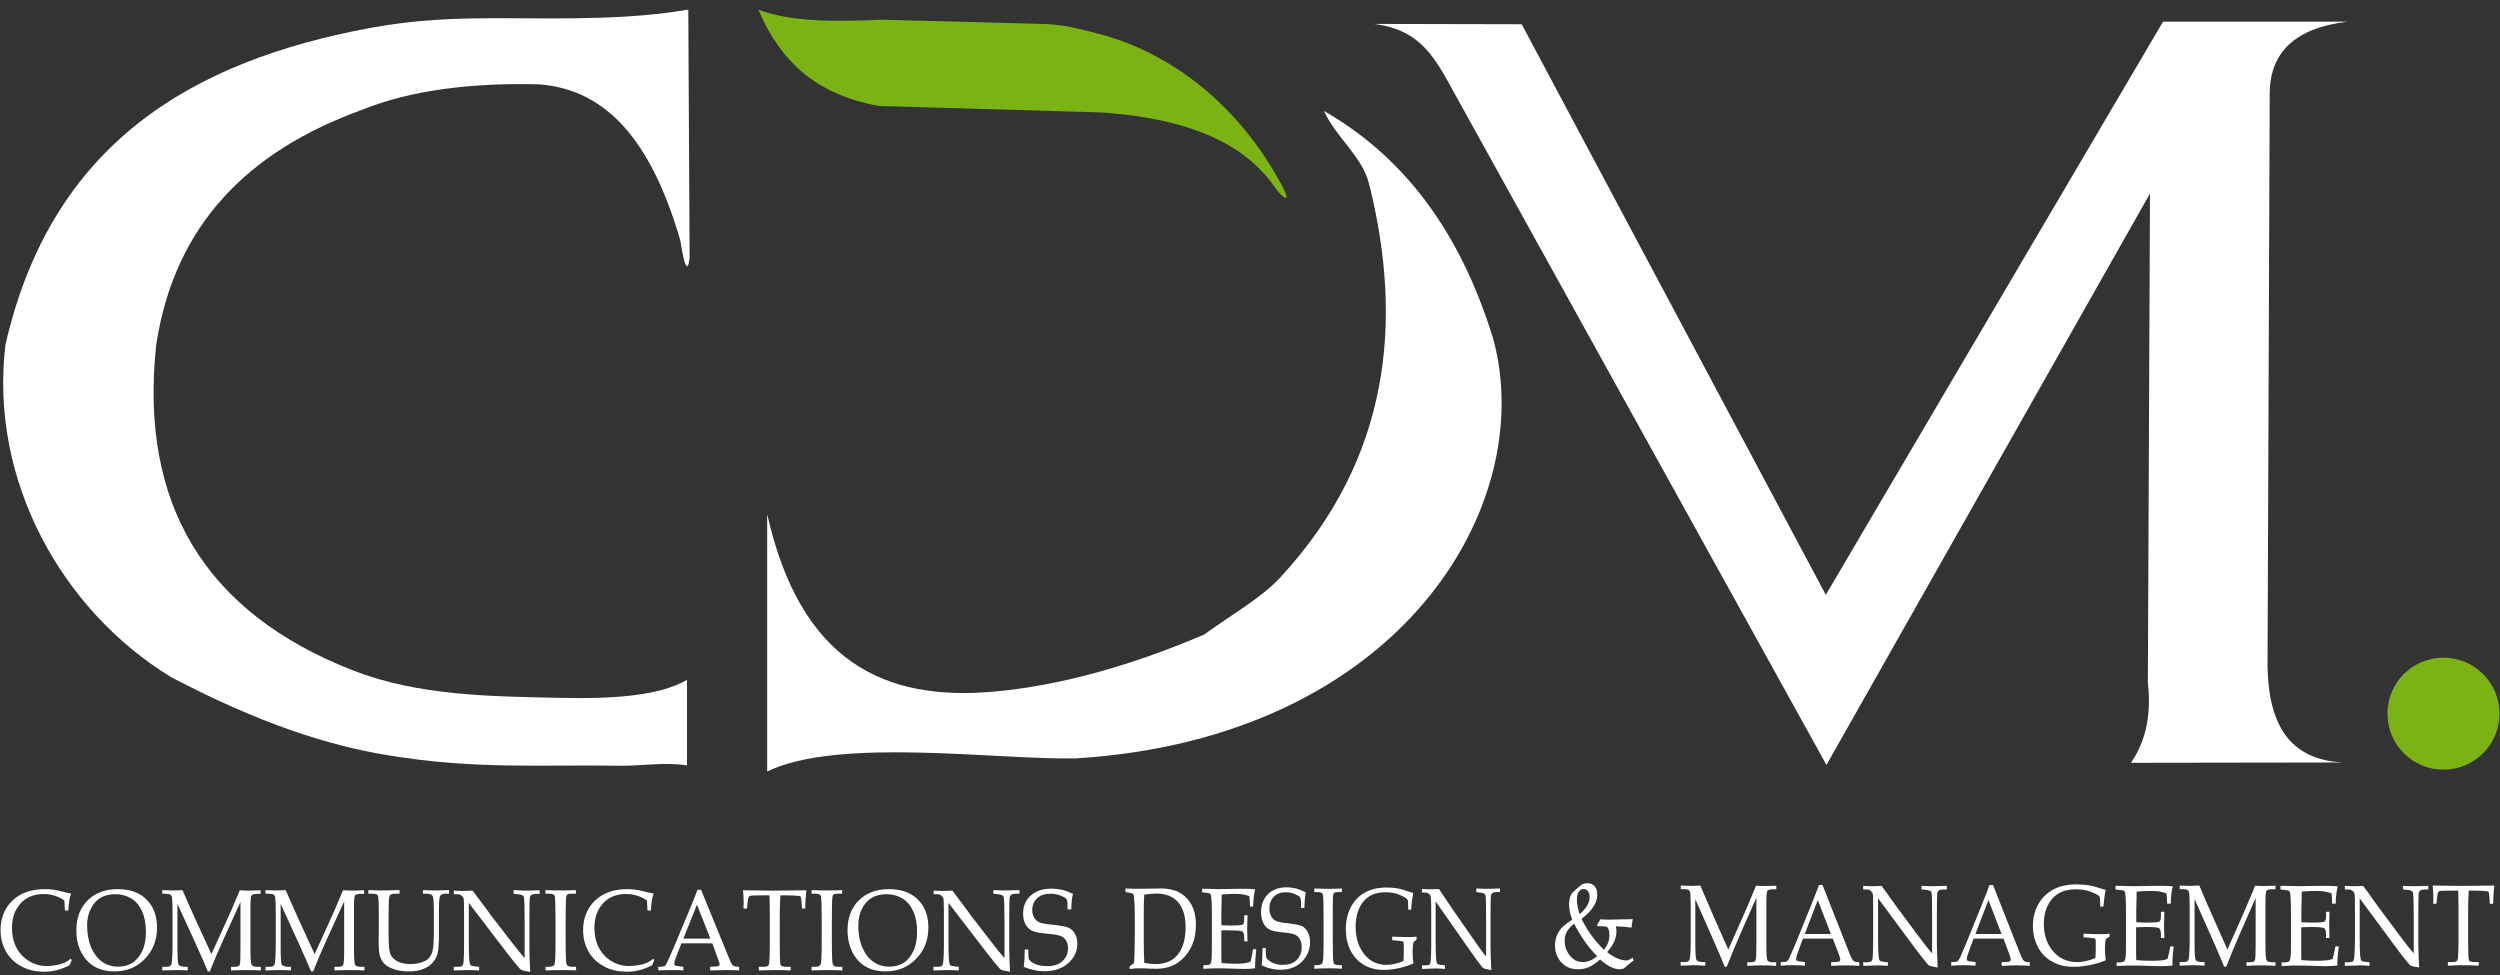 <?xml version="1.0" encoding="UTF-8"?> <svg xmlns="http://www.w3.org/2000/svg" xmlns:xlink="http://www.w3.org/1999/xlink" width="223px" height="87px" viewBox="0 0 223 87" version="1.1"><rect x="0" y="0" width="223" height="87" fill="#333333" stroke="none"/><title>CDM/Logo white green</title><g id="Page-1" stroke="none" stroke-width="1" fill="none" fill-rule="evenodd"><g id="CDM---Homepage-1920px-V4" transform="translate(-58, -56)"><g id="Group" transform="translate(51, 51)"><g id="CDM-rev-logo" transform="translate(5.827, 5.824)"><path d="M61.855,20.615 C58.927,10.526 54.44,7.105 49.254,6.697 C43.208,6.551 37.818,7.207 33.39,8.997 C23.352,12.652 16.739,19.189 15.107,29.933 C13.577,44.157 19.492,53.839 32.661,58.978 C38.488,61.249 44.942,61.293 51.09,61.424 C55.562,61.526 59.889,61.307 62.453,59.822 L62.453,67.451 C60.544,67.131 58.242,67.509 56.509,67.48 C49.575,67.364 43.573,67.844 35.706,66.534 C30.491,65.675 24.387,63.753 16.433,59.575 C6.658,53.606 0.204,41.988 1.661,29.918 C5.754,12.011 18.239,4.615 34.249,1.66 C38.226,0.917 41.926,0.786 45.962,0.801 C51.672,0.83 57.441,0.932 62.569,0.029 L62.686,22.173 C62.525,23.556 62.234,23.032 61.855,20.615" id="Path" fill="#FFFFFF"></path><path d="M68.819,0.044 C71.834,1.15 75.768,1.121 79.832,0.932 L94.487,1.325 C96.032,1.369 97.576,1.776 99.076,2.169 C105.603,3.844 111.561,8.473 115.378,15.461 C116.587,17.602 115.523,16.801 114.955,15.956 C112.479,12.39 108.021,9.784 99.309,9.201 L79.628,8.633 C74.034,7.658 70.785,4.673 68.819,0.044" id="Path" fill="#7BB315"></path><path d="M119.267,9.07 C120.404,11.516 122.691,13.117 123.303,15.607 C126.333,27.764 125.226,40.037 115.378,50.679 C113.673,52.528 110.964,54.042 108.589,55.775 C101.859,58.657 95.522,60.346 89.957,60.856 C80.036,61.788 72.563,58.192 69.605,45.03 L69.605,67.99 C75.972,64.903 90.073,66.971 97.139,66.825 C126.1,65.02 138.395,44.273 134.374,29.423 C131.286,19.334 126.012,12.943 119.267,9.07" id="Path" fill="#FFFFFF"></path><path d="M123.725,1.31 L136.909,1.339 L164.035,52.237 L194.117,1.106 L210.608,1.106 C205.888,1.66 203.572,3.858 203.63,7.702 L203.441,57.522 C203.295,63.171 204.927,66.912 210.142,67.189 L191.262,67.218 C192.762,64.991 193.039,62.574 192.762,60.041 L192.952,16.437 L164.093,67.407 L131.024,7.702 C129.203,4.397 127.979,1.834 123.725,1.31" id="Path" fill="#FFFFFF"></path><path d="M219.13,57.842 C221.898,57.842 224.127,60.084 224.127,62.836 C224.127,65.602 221.884,67.83 219.13,67.83 C216.362,67.83 214.134,65.588 214.134,62.836 C214.134,60.07 216.362,57.842 219.13,57.842" id="Path" fill="#7BB315"></path><path d="M157.843,79.244 L156.474,82.345 C155.964,83.509 155.541,84.529 155.206,85.402 L155.017,85.402 C154.9,85.096 154.58,84.339 154.041,83.102 L152.395,79.375 L152.395,83.262 C152.395,84.165 152.424,84.674 152.497,84.805 C152.57,84.922 152.774,84.994 153.109,84.994 L153.283,84.994 L153.283,85.315 C152.861,85.286 152.511,85.271 152.235,85.271 C152.045,85.271 151.652,85.286 151.084,85.315 L151.084,84.994 L151.39,84.994 C151.594,84.994 151.725,84.965 151.798,84.892 C151.87,84.834 151.9,84.718 151.929,84.543 C151.972,84.077 151.987,83.568 151.987,83.029 L151.987,80.19 C151.987,79.506 151.972,79.054 151.943,78.836 C151.929,78.72 151.885,78.632 151.812,78.574 C151.739,78.516 151.579,78.487 151.346,78.487 L151.098,78.487 L151.098,78.166 C151.637,78.195 151.972,78.195 152.103,78.195 C152.278,78.195 152.526,78.181 152.846,78.166 C153.225,79.069 153.648,80.059 154.128,81.151 L155.338,83.873 L156.459,81.355 C156.853,80.467 157.304,79.418 157.814,78.181 C158.193,78.21 158.47,78.21 158.63,78.21 C158.805,78.21 159.14,78.195 159.62,78.181 L159.62,78.501 L159.315,78.501 C159.038,78.501 158.878,78.545 158.819,78.647 C158.761,78.749 158.732,79.113 158.732,79.753 L158.732,83.422 C158.732,84.237 158.761,84.703 158.819,84.834 C158.878,84.951 159.052,85.009 159.344,85.009 L159.606,85.009 L159.606,85.329 C159.183,85.3 158.776,85.286 158.382,85.286 C157.945,85.286 157.494,85.3 157.027,85.329 L157.027,85.009 L157.333,85.009 C157.581,85.009 157.727,84.951 157.77,84.834 C157.829,84.718 157.843,84.223 157.843,83.349 L157.843,79.244 Z M164.661,82.898 L161.995,82.898 L161.689,83.713 C161.485,84.252 161.383,84.572 161.383,84.703 C161.383,84.776 161.398,84.834 161.441,84.863 C161.485,84.892 161.573,84.922 161.733,84.936 L162.17,84.994 L162.17,85.315 C161.879,85.286 161.543,85.271 161.179,85.271 C160.728,85.271 160.349,85.286 160.014,85.315 L160.014,84.994 L160.16,84.994 C160.378,84.994 160.509,84.965 160.582,84.922 C160.64,84.878 160.713,84.776 160.786,84.616 C161.004,84.135 161.223,83.611 161.456,83.058 L162.723,79.928 C163.059,79.098 163.292,78.501 163.423,78.123 L163.743,78.123 L166.074,84.034 C166.234,84.441 166.336,84.674 166.395,84.761 C166.453,84.849 166.511,84.907 166.569,84.936 C166.642,84.98 166.788,84.994 167.021,85.009 L167.021,85.329 C166.613,85.3 166.234,85.286 165.87,85.286 C165.535,85.286 165.083,85.3 164.515,85.329 L164.515,85.009 L164.967,84.98 C165.127,84.965 165.229,84.951 165.258,84.922 C165.302,84.892 165.331,84.834 165.331,84.776 C165.331,84.718 165.287,84.558 165.2,84.31 L164.661,82.898 Z M162.155,82.49 L164.486,82.49 L163.321,79.462 L162.155,82.49 Z M168.696,79.302 L168.696,82.767 C168.696,83.553 168.711,84.106 168.74,84.427 C168.755,84.66 168.798,84.805 168.842,84.863 C168.9,84.922 169.046,84.951 169.279,84.98 L169.57,85.009 L169.57,85.329 C169.235,85.3 168.929,85.286 168.667,85.286 C168.478,85.286 168.055,85.3 167.371,85.329 L167.371,85.009 L167.706,85.009 C167.91,85.009 168.041,84.98 168.099,84.922 C168.157,84.863 168.201,84.747 168.216,84.572 C168.245,84.208 168.259,83.699 168.259,83.073 L168.259,80.569 C168.259,80.103 168.259,79.637 168.245,79.185 C168.245,78.996 168.216,78.851 168.172,78.792 C168.128,78.72 168.07,78.661 167.997,78.603 C167.924,78.545 167.808,78.516 167.662,78.516 L167.371,78.516 L167.371,78.195 C167.764,78.225 168.055,78.225 168.274,78.225 C168.492,78.225 168.74,78.21 169.002,78.195 C169.308,78.603 169.6,78.996 169.862,79.375 C170.124,79.753 170.415,80.146 170.707,80.539 L172.28,82.65 C172.848,83.407 173.256,83.932 173.518,84.223 L173.518,80.991 C173.518,79.637 173.504,78.909 173.46,78.778 C173.416,78.647 173.241,78.574 172.921,78.545 L172.571,78.516 L172.571,78.195 C173.067,78.225 173.445,78.225 173.722,78.225 C174.014,78.225 174.378,78.21 174.829,78.195 L174.829,78.516 L174.48,78.516 C174.188,78.516 174.028,78.618 173.984,78.821 C173.955,78.953 173.941,79.695 173.941,81.02 L173.941,83.291 C173.941,83.903 173.97,84.63 174.014,85.475 C173.591,85.402 173.358,85.358 173.285,85.315 C173.212,85.286 173.154,85.227 173.096,85.155 C172.746,84.747 172.397,84.281 172.018,83.786 L168.696,79.302 Z M179.884,82.898 L177.219,82.898 L176.913,83.713 C176.709,84.252 176.607,84.572 176.607,84.703 C176.607,84.776 176.621,84.834 176.665,84.863 C176.709,84.892 176.796,84.922 176.956,84.936 L177.393,84.994 L177.393,85.315 C177.102,85.286 176.767,85.271 176.388,85.271 C175.951,85.271 175.558,85.286 175.223,85.315 L175.223,84.994 L175.368,84.994 C175.587,84.994 175.718,84.965 175.791,84.922 C175.849,84.878 175.922,84.776 175.995,84.616 C176.213,84.135 176.432,83.611 176.665,83.058 L177.932,79.928 C178.267,79.098 178.5,78.501 178.632,78.123 L178.952,78.123 L181.283,84.034 C181.443,84.441 181.545,84.674 181.603,84.761 C181.662,84.849 181.72,84.907 181.778,84.936 C181.851,84.98 181.997,84.994 182.23,85.009 L182.23,85.329 C181.837,85.3 181.443,85.286 181.079,85.286 C180.744,85.286 180.292,85.3 179.724,85.329 L179.724,85.009 L180.176,84.98 C180.336,84.965 180.438,84.951 180.467,84.922 C180.511,84.892 180.54,84.834 180.54,84.776 C180.54,84.718 180.496,84.558 180.409,84.31 L179.884,82.898 Z M177.379,82.49 L179.71,82.49 L178.544,79.462 L177.379,82.49 Z M189.004,82.942 C188.96,83.218 188.931,83.509 188.931,83.801 C188.931,84.106 188.96,84.456 189.004,84.834 C188.596,85.009 188.13,85.155 187.62,85.256 C187.11,85.358 186.615,85.417 186.134,85.417 C185.406,85.417 184.765,85.256 184.226,84.951 C183.672,84.645 183.25,84.208 182.958,83.655 C182.667,83.102 182.507,82.476 182.507,81.777 C182.507,81.049 182.667,80.408 182.987,79.841 C183.308,79.273 183.745,78.836 184.313,78.53 C184.881,78.21 185.595,78.064 186.469,78.064 C186.819,78.064 187.154,78.094 187.445,78.137 C187.751,78.181 188.13,78.283 188.611,78.443 L189.004,78.559 C188.917,78.909 188.858,79.404 188.8,80.044 L188.509,80.044 L188.509,79.71 C188.509,79.375 188.48,79.185 188.436,79.127 C188.348,79.025 188.101,78.88 187.707,78.734 C187.314,78.574 186.862,78.501 186.353,78.501 C185.449,78.501 184.75,78.763 184.269,79.302 C183.745,79.884 183.483,80.641 183.483,81.588 C183.483,82.505 183.716,83.262 184.197,83.888 C184.75,84.63 185.508,84.994 186.469,84.994 C186.964,84.994 187.503,84.878 188.086,84.63 C188.101,84.354 188.115,84.048 188.115,83.728 C188.115,83.32 188.115,83.073 188.101,83.014 C188.086,82.956 188.072,82.912 188.042,82.898 C188.013,82.883 187.853,82.854 187.562,82.825 L187.023,82.781 L187.023,82.461 C187.722,82.49 188.246,82.505 188.596,82.505 C188.887,82.505 189.15,82.49 189.354,82.461 L189.354,82.709 L189.004,82.942 Z M191.714,81.893 L191.714,83.131 L191.714,83.844 C191.714,84.281 191.714,84.616 191.728,84.82 C192.18,84.863 192.66,84.878 193.17,84.878 C193.52,84.878 193.797,84.863 194.044,84.834 C194.19,84.82 194.35,84.776 194.525,84.703 C194.598,84.412 194.685,84.034 194.758,83.597 L195.064,83.597 C194.977,84.325 194.948,84.82 194.948,85.067 L194.962,85.3 C194.613,85.344 194.263,85.358 193.913,85.358 L193.185,85.344 C192.384,85.315 191.801,85.3 191.422,85.3 C191.058,85.3 190.577,85.315 189.98,85.344 L189.98,85.024 L190.126,85.024 C190.388,85.024 190.563,84.994 190.636,84.936 C190.708,84.878 190.752,84.747 190.781,84.529 C190.81,84.325 190.81,83.859 190.81,83.131 L190.81,80.379 C190.81,79.928 190.796,79.549 190.781,79.273 C190.767,78.982 190.738,78.807 190.723,78.763 C190.694,78.705 190.665,78.661 190.621,78.632 C190.577,78.603 190.446,78.574 190.228,78.559 L189.878,78.516 L189.878,78.195 L190.373,78.195 L190.869,78.21 C191.145,78.225 191.349,78.225 191.495,78.225 L193.272,78.195 L194.117,78.195 C194.409,78.195 194.685,78.21 194.991,78.239 C194.875,78.632 194.817,79.142 194.802,79.782 L194.481,79.782 C194.481,79.418 194.467,79.113 194.423,78.865 C194.059,78.72 193.622,78.647 193.083,78.647 C192.66,78.647 192.223,78.661 191.757,78.705 C191.757,79.025 191.757,79.331 191.743,79.651 L191.728,80.423 L191.728,81.442 C192.034,81.457 192.296,81.471 192.544,81.471 C193.272,81.471 193.695,81.442 193.782,81.384 C193.884,81.326 193.928,81.151 193.928,80.874 L193.928,80.51 L194.234,80.51 C194.219,81.02 194.205,81.413 194.205,81.719 C194.205,82.039 194.219,82.418 194.234,82.84 L193.928,82.84 L193.928,82.549 C193.928,82.228 193.87,82.039 193.753,81.966 C193.637,81.893 193.229,81.864 192.529,81.864 C192.267,81.864 191.99,81.879 191.714,81.893 M202.392,79.244 L201.022,82.345 C200.513,83.509 200.09,84.529 199.755,85.402 L199.566,85.402 C199.449,85.096 199.129,84.339 198.59,83.102 L196.929,79.375 L196.929,83.262 C196.929,84.165 196.958,84.674 197.031,84.805 C197.089,84.922 197.308,84.994 197.643,84.994 L197.818,84.994 L197.818,85.315 C197.395,85.286 197.045,85.271 196.769,85.271 C196.579,85.271 196.186,85.286 195.603,85.315 L195.603,84.994 L195.909,84.994 C196.113,84.994 196.244,84.965 196.317,84.892 C196.39,84.834 196.419,84.718 196.434,84.543 C196.477,84.077 196.492,83.568 196.492,83.029 L196.492,80.19 C196.492,79.506 196.477,79.054 196.448,78.836 C196.434,78.72 196.39,78.632 196.317,78.574 C196.244,78.516 196.084,78.487 195.851,78.487 L195.603,78.487 L195.603,78.166 C196.142,78.195 196.477,78.195 196.608,78.195 C196.783,78.195 197.031,78.181 197.351,78.166 C197.73,79.069 198.153,80.059 198.648,81.151 L199.857,83.873 L200.979,81.355 C201.372,80.467 201.824,79.418 202.334,78.181 C202.712,78.21 202.989,78.21 203.149,78.21 C203.324,78.21 203.659,78.195 204.14,78.181 L204.14,78.501 L203.834,78.501 C203.572,78.501 203.397,78.545 203.339,78.647 C203.28,78.749 203.251,79.113 203.251,79.753 L203.251,83.422 C203.251,84.237 203.28,84.703 203.353,84.834 C203.412,84.951 203.586,85.009 203.878,85.009 L204.14,85.009 L204.14,85.329 C203.718,85.3 203.31,85.286 202.916,85.286 C202.479,85.286 202.028,85.3 201.561,85.329 L201.561,85.009 L201.867,85.009 C202.115,85.009 202.261,84.951 202.304,84.834 C202.363,84.718 202.377,84.223 202.377,83.349 L202.377,79.244 L202.392,79.244 Z M206.442,81.893 L206.442,83.131 L206.442,83.844 C206.442,84.281 206.442,84.616 206.456,84.82 C206.908,84.863 207.389,84.878 207.899,84.878 C208.248,84.878 208.525,84.863 208.773,84.834 C208.918,84.82 209.079,84.776 209.253,84.703 C209.326,84.412 209.414,84.034 209.486,83.597 L209.792,83.597 C209.705,84.325 209.661,84.82 209.661,85.067 L209.676,85.3 C209.326,85.344 208.977,85.358 208.627,85.358 L207.899,85.344 C207.097,85.315 206.515,85.3 206.136,85.3 C205.772,85.3 205.291,85.315 204.694,85.344 L204.694,85.024 L204.839,85.024 C205.101,85.024 205.276,84.994 205.349,84.936 C205.422,84.878 205.466,84.747 205.495,84.529 C205.524,84.325 205.524,83.859 205.524,83.131 L205.524,80.379 C205.524,79.928 205.509,79.549 205.495,79.273 C205.48,78.982 205.451,78.807 205.437,78.763 C205.407,78.705 205.378,78.661 205.335,78.632 C205.291,78.603 205.16,78.574 204.941,78.559 L204.592,78.516 L204.592,78.195 L205.087,78.195 L205.582,78.21 C205.859,78.225 206.063,78.225 206.209,78.225 L207.986,78.195 L208.831,78.195 C209.122,78.195 209.414,78.21 209.705,78.239 C209.588,78.632 209.53,79.142 209.516,79.782 L209.195,79.782 C209.195,79.418 209.18,79.113 209.151,78.865 C208.787,78.72 208.336,78.647 207.811,78.647 C207.389,78.647 206.952,78.661 206.485,78.705 C206.485,79.025 206.485,79.331 206.471,79.651 L206.456,80.423 L206.456,81.442 C206.762,81.457 207.024,81.471 207.272,81.471 C208,81.471 208.423,81.442 208.51,81.384 C208.612,81.326 208.656,81.151 208.656,80.874 L208.656,80.51 L208.962,80.51 C208.947,81.02 208.933,81.413 208.933,81.719 C208.933,82.039 208.947,82.418 208.962,82.84 L208.656,82.84 L208.656,82.549 C208.656,82.228 208.598,82.039 208.481,81.966 C208.365,81.893 207.957,81.864 207.258,81.864 C206.995,81.864 206.733,81.879 206.442,81.893 M211.657,79.302 L211.657,82.767 C211.657,83.553 211.672,84.106 211.701,84.427 C211.73,84.66 211.759,84.805 211.803,84.863 C211.861,84.922 212.007,84.951 212.24,84.98 L212.531,85.009 L212.531,85.329 C212.196,85.3 211.89,85.286 211.628,85.286 C211.439,85.286 211.016,85.3 210.331,85.329 L210.331,85.009 L210.666,85.009 C210.87,85.009 211.001,84.98 211.06,84.922 C211.118,84.863 211.162,84.747 211.176,84.572 C211.205,84.208 211.235,83.699 211.235,83.073 L211.235,80.569 C211.235,80.103 211.235,79.637 211.22,79.185 C211.22,78.996 211.191,78.851 211.147,78.792 C211.103,78.72 211.045,78.661 210.958,78.603 C210.885,78.545 210.768,78.516 210.623,78.516 L210.331,78.516 L210.331,78.195 C210.725,78.225 211.016,78.225 211.235,78.225 C211.453,78.225 211.701,78.21 211.963,78.195 C212.269,78.603 212.56,78.996 212.822,79.375 C213.085,79.753 213.376,80.146 213.667,80.539 L215.241,82.65 C215.809,83.407 216.217,83.932 216.479,84.223 L216.479,80.991 C216.479,79.637 216.45,78.909 216.406,78.778 C216.362,78.647 216.188,78.574 215.867,78.545 L215.518,78.516 L215.518,78.195 C216.013,78.225 216.392,78.225 216.668,78.225 C216.96,78.225 217.324,78.21 217.776,78.195 L217.776,78.516 L217.426,78.516 C217.135,78.516 216.974,78.618 216.931,78.821 C216.901,78.953 216.887,79.695 216.887,81.02 L216.887,83.291 C216.887,83.903 216.916,84.63 216.96,85.475 C216.537,85.402 216.29,85.358 216.231,85.315 C216.159,85.286 216.1,85.227 216.042,85.155 C215.692,84.747 215.343,84.281 214.964,83.786 L211.657,79.302 Z M221.388,78.618 C221.359,79.127 221.33,79.651 221.33,80.205 L221.33,83.073 C221.33,84.135 221.359,84.732 221.403,84.834 C221.447,84.936 221.621,84.994 221.927,84.994 L222.277,84.994 L222.277,85.315 C221.723,85.286 221.272,85.271 220.893,85.271 C220.514,85.271 220.048,85.286 219.524,85.315 L219.524,84.994 L219.917,84.994 C220.121,84.994 220.252,84.965 220.31,84.907 C220.369,84.849 220.412,84.732 220.427,84.558 C220.456,84.165 220.471,83.655 220.471,83.044 L220.471,80.175 C220.471,79.608 220.456,79.098 220.441,78.618 L219.975,78.618 C219.218,78.618 218.795,78.632 218.722,78.676 C218.65,78.72 218.591,78.865 218.577,79.127 L218.504,79.797 L218.213,79.797 L218.227,79.2 C218.227,78.953 218.213,78.618 218.169,78.166 C219.83,78.195 220.806,78.195 221.097,78.195 L223.661,78.166 C223.603,78.734 223.574,79.273 223.559,79.797 L223.268,79.797 L223.224,79.142 C223.209,78.909 223.18,78.778 223.151,78.734 C223.122,78.69 223.049,78.661 222.918,78.661 C222.583,78.632 222.19,78.618 221.767,78.618 L221.388,78.618 L221.388,78.618 Z" id="Shape" fill="#FFFFFF" fill-rule="nonzero"></path><path d="M102.325,85.082 C102.369,84.558 102.398,83.655 102.398,82.359 L102.398,80.903 C102.398,80.306 102.383,79.797 102.34,79.36 C102.325,79.113 102.296,78.967 102.267,78.923 C102.238,78.88 102.121,78.851 101.917,78.807 L101.567,78.749 L101.567,78.428 C102.034,78.443 102.354,78.457 102.514,78.457 L103.665,78.443 L104.612,78.428 C104.991,78.414 105.37,78.457 105.778,78.559 C106.171,78.647 106.535,78.836 106.856,79.127 C107.176,79.404 107.424,79.768 107.599,80.19 C107.773,80.612 107.846,81.107 107.846,81.675 C107.846,82.811 107.526,83.742 106.87,84.485 C106.215,85.227 105.37,85.591 104.321,85.591 L103.796,85.577 C103.286,85.548 102.951,85.548 102.82,85.548 C102.587,85.548 102.296,85.562 101.932,85.606 L101.932,85.373 L102.325,85.082 Z M103.243,85.067 C103.636,85.14 103.971,85.169 104.262,85.169 C105.064,85.169 105.69,84.922 106.127,84.441 C106.666,83.859 106.928,83 106.928,81.879 C106.928,80.903 106.71,80.161 106.258,79.651 C105.807,79.142 105.166,78.88 104.306,78.88 C104,78.88 103.651,78.909 103.243,78.982 C103.214,79.302 103.199,79.666 103.199,80.074 L103.199,83.364 C103.199,83.961 103.214,84.529 103.243,85.067 M110.119,82.17 L110.119,83.393 L110.119,84.106 C110.119,84.543 110.119,84.878 110.133,85.082 C110.556,85.125 111.007,85.14 111.474,85.14 C111.794,85.14 112.056,85.125 112.275,85.082 C112.42,85.067 112.566,85.024 112.726,84.951 C112.799,84.66 112.872,84.296 112.945,83.844 L113.236,83.844 C113.163,84.572 113.12,85.067 113.12,85.315 L113.134,85.548 C112.799,85.591 112.479,85.606 112.158,85.606 L111.488,85.591 C110.745,85.562 110.192,85.548 109.857,85.548 C109.521,85.548 109.07,85.562 108.516,85.591 L108.516,85.271 L108.647,85.271 C108.895,85.271 109.055,85.242 109.114,85.184 C109.172,85.125 109.216,84.994 109.245,84.776 C109.259,84.572 109.274,84.106 109.274,83.378 L109.274,80.627 C109.274,80.175 109.259,79.797 109.245,79.52 C109.23,79.229 109.201,79.054 109.186,79.011 C109.172,78.953 109.128,78.909 109.099,78.88 C109.055,78.851 108.939,78.821 108.735,78.807 L108.4,78.763 L108.4,78.457 L108.866,78.457 L109.318,78.472 C109.58,78.487 109.769,78.487 109.9,78.487 L111.546,78.457 L112.333,78.457 C112.595,78.457 112.872,78.472 113.134,78.501 C113.032,78.894 112.96,79.404 112.96,80.044 L112.668,80.044 C112.668,79.68 112.654,79.375 112.624,79.127 C112.289,78.982 111.867,78.909 111.386,78.909 C110.993,78.909 110.585,78.923 110.148,78.967 C110.148,79.287 110.148,79.593 110.133,79.913 L110.119,80.685 L110.119,81.704 C110.396,81.719 110.658,81.733 110.876,81.733 C111.561,81.733 111.94,81.704 112.027,81.646 C112.115,81.588 112.158,81.413 112.158,81.136 L112.158,80.816 L112.45,80.816 C112.435,81.326 112.42,81.719 112.42,82.024 C112.42,82.345 112.435,82.709 112.45,83.145 L112.158,83.145 L112.158,82.854 C112.158,82.534 112.1,82.33 111.998,82.272 C111.896,82.199 111.517,82.17 110.862,82.17 C110.629,82.141 110.381,82.155 110.119,82.17 M117.65,78.778 C117.578,79.127 117.534,79.593 117.519,80.161 L117.228,80.161 L117.228,79.753 C117.228,79.491 117.199,79.316 117.14,79.229 C117.082,79.127 116.922,79.04 116.674,78.923 C116.427,78.821 116.15,78.763 115.873,78.763 C115.421,78.763 115.057,78.894 114.795,79.171 C114.533,79.448 114.402,79.797 114.402,80.219 C114.402,80.481 114.46,80.714 114.562,80.903 C114.664,81.093 114.81,81.238 114.999,81.326 C115.174,81.413 115.567,81.486 116.15,81.544 C116.747,81.617 117.14,81.704 117.344,81.806 C117.548,81.922 117.723,82.097 117.84,82.345 C117.956,82.592 118.029,82.883 118.029,83.218 C118.029,83.888 117.781,84.47 117.315,84.951 C116.835,85.431 116.194,85.679 115.392,85.679 C115.116,85.679 114.839,85.65 114.562,85.577 C114.285,85.519 113.994,85.417 113.717,85.286 C113.761,84.878 113.79,84.368 113.79,83.742 L114.081,83.742 L114.081,83.99 C114.081,84.31 114.096,84.514 114.125,84.587 C114.154,84.66 114.227,84.747 114.329,84.834 C114.489,84.965 114.679,85.067 114.897,85.14 C115.116,85.213 115.349,85.242 115.596,85.242 C116.135,85.242 116.558,85.096 116.849,84.791 C117.14,84.499 117.286,84.121 117.286,83.655 C117.286,83.393 117.228,83.16 117.14,82.971 C117.039,82.781 116.893,82.65 116.718,82.563 C116.543,82.476 116.208,82.403 115.713,82.359 C115.072,82.301 114.635,82.214 114.402,82.083 C114.169,81.966 113.994,81.777 113.863,81.515 C113.732,81.253 113.659,80.933 113.659,80.554 C113.659,79.899 113.863,79.36 114.256,78.953 C114.664,78.545 115.218,78.326 115.931,78.326 C116.223,78.326 116.5,78.37 116.791,78.428 C117.082,78.516 117.374,78.632 117.65,78.778 M118.408,85.271 L118.67,85.271 C118.932,85.271 119.093,85.198 119.151,85.038 C119.209,84.892 119.238,84.165 119.238,82.869 L119.238,81.165 C119.238,79.826 119.209,79.084 119.165,78.953 C119.122,78.821 118.991,78.749 118.758,78.749 L118.408,78.749 L118.408,78.428 C118.874,78.457 119.355,78.457 119.821,78.457 C120.2,78.457 120.564,78.443 120.87,78.428 L120.87,78.749 L120.535,78.749 C120.331,78.749 120.2,78.778 120.156,78.836 C120.112,78.894 120.069,79.04 120.069,79.273 C120.054,79.637 120.054,80.263 120.054,81.18 L120.054,82.912 C120.054,84.223 120.083,84.936 120.127,85.067 C120.171,85.198 120.331,85.271 120.593,85.271 L120.87,85.271 L120.87,85.591 C120.52,85.562 120.141,85.548 119.719,85.548 C119.238,85.548 118.801,85.562 118.408,85.591 L118.408,85.271 L118.408,85.271 Z M127.251,83.218 C127.207,83.495 127.178,83.786 127.178,84.077 C127.178,84.383 127.192,84.732 127.251,85.111 C126.872,85.286 126.435,85.431 125.954,85.533 C125.473,85.635 125.022,85.693 124.585,85.693 C123.915,85.693 123.317,85.533 122.807,85.227 C122.298,84.922 121.904,84.485 121.627,83.932 C121.351,83.378 121.22,82.752 121.22,82.054 C121.22,81.326 121.365,80.685 121.657,80.117 C121.948,79.549 122.356,79.113 122.895,78.807 C123.419,78.501 124.089,78.341 124.891,78.341 C125.226,78.341 125.517,78.37 125.794,78.414 C126.071,78.457 126.435,78.559 126.872,78.72 L127.236,78.836 C127.163,79.185 127.09,79.68 127.047,80.321 L126.784,80.321 L126.784,79.986 C126.784,79.651 126.755,79.462 126.712,79.404 C126.624,79.302 126.391,79.156 126.027,78.996 C125.663,78.836 125.24,78.763 124.76,78.763 C123.915,78.763 123.274,79.025 122.822,79.549 C122.341,80.132 122.094,80.889 122.094,81.835 C122.094,82.752 122.312,83.509 122.749,84.135 C123.259,84.878 123.973,85.242 124.861,85.242 C125.328,85.242 125.823,85.125 126.362,84.892 C126.377,84.616 126.391,84.31 126.391,83.99 C126.391,83.582 126.391,83.335 126.377,83.276 C126.362,83.218 126.347,83.175 126.318,83.16 C126.289,83.145 126.143,83.116 125.867,83.087 L125.357,83.044 L125.357,82.723 C126.012,82.752 126.493,82.767 126.814,82.767 C127.09,82.767 127.323,82.752 127.527,82.723 L127.527,82.985 L127.251,83.218 Z M129.232,79.579 L129.232,83.044 C129.232,83.83 129.246,84.383 129.276,84.703 C129.29,84.936 129.334,85.082 129.378,85.14 C129.421,85.198 129.567,85.227 129.785,85.256 L130.062,85.286 L130.062,85.606 C129.756,85.577 129.465,85.562 129.217,85.562 C129.042,85.562 128.649,85.577 128.023,85.606 L128.023,85.286 L128.329,85.286 C128.518,85.286 128.635,85.256 128.693,85.198 C128.751,85.14 128.78,85.024 128.795,84.849 C128.824,84.485 128.839,83.975 128.839,83.349 L128.839,80.86 C128.839,80.394 128.839,79.928 128.824,79.477 C128.824,79.273 128.795,79.142 128.766,79.069 C128.737,78.996 128.664,78.938 128.591,78.88 C128.518,78.821 128.416,78.792 128.27,78.792 L128.008,78.792 L128.008,78.472 C128.372,78.501 128.649,78.501 128.839,78.501 C129.042,78.501 129.276,78.487 129.523,78.472 C129.8,78.88 130.077,79.273 130.324,79.651 C130.572,80.03 130.834,80.423 131.111,80.816 L132.582,82.927 C133.107,83.684 133.486,84.208 133.733,84.499 L133.733,81.238 C133.733,79.884 133.719,79.156 133.675,79.025 C133.631,78.909 133.471,78.821 133.18,78.792 L132.859,78.749 L132.859,78.428 C133.325,78.457 133.675,78.457 133.937,78.457 C134.2,78.457 134.549,78.443 134.972,78.428 L134.972,78.749 L134.637,78.749 C134.374,78.749 134.214,78.851 134.17,79.054 C134.141,79.2 134.127,79.928 134.127,81.253 L134.127,83.524 C134.127,84.135 134.156,84.863 134.2,85.708 C133.806,85.635 133.588,85.591 133.515,85.548 C133.457,85.519 133.398,85.46 133.34,85.388 C133.02,84.98 132.684,84.514 132.335,84.019 L129.232,79.579 Z" id="Shape" fill="#FFFFFF" fill-rule="nonzero"></path><path d="M6.963,80.394 L6.92,79.506 C6.643,79.302 6.337,79.156 6.031,79.069 C5.725,78.967 5.405,78.923 5.07,78.923 C4.21,78.923 3.525,79.2 3.016,79.753 C2.506,80.306 2.243,81.034 2.243,81.966 C2.243,82.607 2.375,83.189 2.637,83.699 C2.899,84.208 3.278,84.601 3.759,84.907 C4.239,85.198 4.749,85.344 5.288,85.344 C5.711,85.344 6.133,85.3 6.541,85.184 C6.847,85.111 7.167,84.951 7.473,84.703 L7.575,84.805 C7.502,84.965 7.444,85.111 7.386,85.271 C7.022,85.46 6.643,85.606 6.264,85.708 C5.885,85.81 5.507,85.853 5.128,85.853 C4.341,85.853 3.657,85.693 3.074,85.373 C2.477,85.053 2.025,84.616 1.704,84.048 C1.384,83.48 1.224,82.854 1.224,82.141 C1.224,81.442 1.384,80.801 1.704,80.248 C2.025,79.695 2.477,79.258 3.059,78.953 C3.642,78.647 4.37,78.487 5.215,78.487 C5.667,78.487 6.191,78.559 6.789,78.72 C7.08,78.792 7.328,78.851 7.517,78.88 C7.371,79.244 7.299,79.739 7.269,80.394 L6.963,80.394 L6.963,80.394 Z M7.983,82.155 C7.983,81.049 8.318,80.161 8.988,79.491 C9.659,78.821 10.562,78.487 11.669,78.487 C12.761,78.487 13.636,78.792 14.247,79.418 C14.874,80.044 15.18,80.874 15.18,81.908 C15.18,83.029 14.816,83.961 14.102,84.703 C13.373,85.46 12.47,85.824 11.363,85.824 C10.678,85.824 10.081,85.679 9.586,85.388 C9.09,85.096 8.697,84.66 8.406,84.092 C8.114,83.524 7.983,82.883 7.983,82.155 M8.945,81.733 C8.945,82.49 9.076,83.145 9.309,83.713 C9.557,84.266 9.892,84.689 10.3,84.98 C10.707,85.256 11.188,85.402 11.713,85.402 C12.208,85.402 12.63,85.286 12.995,85.053 C13.359,84.82 13.65,84.456 13.869,83.99 C14.087,83.524 14.189,82.942 14.189,82.272 C14.189,81.559 14.073,80.962 13.84,80.452 C13.606,79.942 13.286,79.564 12.878,79.316 C12.47,79.069 11.989,78.938 11.436,78.938 C10.926,78.938 10.489,79.054 10.125,79.273 C9.76,79.491 9.469,79.826 9.265,80.263 C9.047,80.67 8.945,81.165 8.945,81.733 M22.609,79.666 L21.196,82.767 C20.672,83.932 20.235,84.951 19.9,85.824 L19.71,85.824 C19.594,85.519 19.259,84.761 18.705,83.524 L17.001,79.797 L17.001,83.684 C17.001,84.587 17.03,85.096 17.103,85.227 C17.176,85.344 17.38,85.417 17.744,85.417 L17.919,85.417 L17.919,85.737 C17.481,85.708 17.117,85.708 16.84,85.708 C16.637,85.708 16.243,85.722 15.646,85.737 L15.646,85.417 L15.952,85.417 C16.156,85.417 16.301,85.388 16.374,85.315 C16.447,85.256 16.491,85.14 16.505,84.965 C16.549,84.499 16.564,83.99 16.564,83.451 L16.564,80.612 C16.564,79.928 16.549,79.477 16.52,79.244 C16.505,79.127 16.462,79.04 16.374,78.982 C16.287,78.923 16.127,78.894 15.894,78.894 L15.646,78.894 L15.646,78.574 C16.2,78.603 16.549,78.603 16.68,78.603 C16.855,78.603 17.117,78.589 17.452,78.574 C17.831,79.477 18.283,80.467 18.778,81.559 L20.031,84.281 L21.182,81.762 C21.59,80.874 22.056,79.826 22.566,78.589 C22.959,78.618 23.236,78.618 23.411,78.618 C23.6,78.618 23.935,78.603 24.416,78.589 L24.416,78.909 L24.11,78.909 C23.833,78.909 23.658,78.967 23.6,79.054 C23.542,79.156 23.513,79.52 23.513,80.161 L23.513,83.83 C23.513,84.645 23.542,85.111 23.615,85.242 C23.687,85.358 23.862,85.417 24.168,85.417 L24.445,85.417 L24.445,85.737 C24.008,85.708 23.585,85.708 23.178,85.708 C22.726,85.708 22.274,85.722 21.779,85.737 L21.779,85.417 L22.1,85.417 C22.347,85.417 22.507,85.358 22.551,85.242 C22.609,85.125 22.624,84.63 22.624,83.757 L22.624,79.666 L22.609,79.666 Z M31.831,79.666 L30.418,82.767 C29.879,83.932 29.456,84.951 29.107,85.824 L28.917,85.824 C28.801,85.519 28.466,84.761 27.912,83.524 L26.208,79.797 L26.208,83.684 C26.208,84.587 26.237,85.096 26.31,85.227 C26.382,85.344 26.586,85.417 26.951,85.417 L27.125,85.417 L27.125,85.737 C26.688,85.708 26.324,85.708 26.047,85.708 C25.843,85.708 25.45,85.722 24.853,85.737 L24.853,85.417 L25.159,85.417 C25.363,85.417 25.508,85.388 25.581,85.315 C25.654,85.256 25.698,85.14 25.712,84.965 C25.756,84.499 25.771,83.99 25.771,83.451 L25.771,80.612 C25.771,79.928 25.756,79.477 25.727,79.244 C25.712,79.127 25.669,79.04 25.581,78.982 C25.494,78.923 25.334,78.894 25.1,78.894 L24.853,78.894 L24.853,78.574 C25.406,78.603 25.756,78.603 25.887,78.603 C26.062,78.603 26.324,78.589 26.659,78.574 C27.038,79.477 27.49,80.467 27.985,81.559 L29.238,84.281 L30.389,81.762 C30.797,80.874 31.263,79.826 31.773,78.589 C32.18,78.603 32.472,78.618 32.632,78.618 C32.821,78.618 33.157,78.603 33.652,78.589 L33.652,78.909 L33.346,78.909 C33.069,78.909 32.894,78.967 32.836,79.054 C32.778,79.156 32.749,79.52 32.749,80.161 L32.749,83.83 C32.749,84.645 32.778,85.111 32.851,85.242 C32.909,85.358 33.098,85.417 33.404,85.417 L33.681,85.417 L33.681,85.737 C33.244,85.708 32.821,85.708 32.414,85.708 C31.962,85.708 31.51,85.722 31.015,85.737 L31.015,85.417 L31.336,85.417 C31.583,85.417 31.743,85.358 31.787,85.242 C31.845,85.125 31.875,84.63 31.875,83.757 L31.875,79.666 L31.831,79.666 Z M34.031,78.894 L34.031,78.574 C34.686,78.603 35.152,78.603 35.444,78.603 C35.75,78.603 36.216,78.589 36.813,78.574 L36.813,78.894 L36.463,78.894 C36.172,78.894 35.983,78.953 35.924,79.069 C35.866,79.185 35.837,79.739 35.837,80.7 L35.837,82.665 C35.837,83.393 35.881,83.888 35.954,84.165 C36.026,84.441 36.216,84.689 36.536,84.878 C36.857,85.067 37.265,85.169 37.789,85.169 C38.328,85.169 38.78,85.067 39.144,84.863 C39.392,84.718 39.581,84.499 39.698,84.194 C39.814,83.888 39.872,83.32 39.872,82.476 L39.872,80.583 C39.872,79.71 39.843,79.2 39.756,79.084 C39.683,78.953 39.479,78.894 39.144,78.894 L38.896,78.894 L38.896,78.574 C39.552,78.603 39.974,78.603 40.149,78.603 C40.44,78.603 40.79,78.589 41.227,78.574 L41.227,78.894 L40.907,78.894 C40.659,78.894 40.499,78.967 40.426,79.113 C40.353,79.258 40.324,79.753 40.324,80.612 L40.324,82.49 C40.324,83.349 40.28,83.932 40.207,84.237 C40.12,84.543 39.974,84.805 39.756,85.053 C39.537,85.3 39.26,85.489 38.896,85.62 C38.532,85.766 38.124,85.824 37.643,85.824 C37.148,85.824 36.711,85.766 36.332,85.635 C35.954,85.504 35.677,85.358 35.487,85.169 C35.298,84.98 35.167,84.761 35.08,84.499 C34.992,84.237 34.948,83.786 34.948,83.145 L34.963,82.185 L34.963,80.656 C34.963,79.71 34.934,79.185 34.89,79.069 C34.832,78.953 34.672,78.894 34.395,78.894 L34.031,78.894 Z M42.99,79.71 L42.99,83.175 C42.99,83.961 43.004,84.514 43.034,84.834 C43.063,85.067 43.092,85.213 43.15,85.271 C43.208,85.329 43.354,85.358 43.602,85.388 L43.908,85.417 L43.908,85.737 C43.558,85.708 43.252,85.708 42.975,85.708 C42.786,85.708 42.334,85.722 41.65,85.737 L41.65,85.417 L41.999,85.417 C42.203,85.417 42.334,85.388 42.407,85.329 C42.465,85.271 42.509,85.155 42.524,84.98 C42.553,84.616 42.567,84.106 42.567,83.48 L42.567,80.991 C42.567,80.525 42.567,80.059 42.553,79.608 C42.553,79.418 42.524,79.273 42.48,79.215 C42.436,79.142 42.378,79.084 42.291,79.025 C42.203,78.967 42.087,78.938 41.941,78.938 L41.65,78.938 L41.65,78.618 C42.058,78.647 42.363,78.647 42.567,78.647 C42.8,78.647 43.048,78.632 43.325,78.618 C43.631,79.025 43.937,79.418 44.214,79.797 C44.49,80.175 44.782,80.569 45.073,80.962 L46.705,83.073 C47.287,83.83 47.71,84.354 47.972,84.645 L47.972,81.384 C47.972,80.03 47.943,79.302 47.899,79.171 C47.856,79.04 47.666,78.967 47.346,78.938 L46.981,78.894 L46.981,78.574 C47.491,78.603 47.899,78.618 48.176,78.618 C48.467,78.618 48.846,78.603 49.312,78.589 L49.312,78.909 L48.948,78.909 C48.657,78.909 48.482,79.011 48.438,79.215 C48.409,79.346 48.395,80.088 48.395,81.413 L48.395,83.684 C48.395,84.296 48.424,85.024 48.467,85.868 C48.03,85.795 47.783,85.751 47.71,85.708 C47.637,85.679 47.579,85.62 47.506,85.548 C47.156,85.14 46.778,84.674 46.399,84.179 L42.99,79.71 Z M49.808,85.417 L50.114,85.417 C50.405,85.417 50.58,85.344 50.638,85.184 C50.696,85.038 50.725,84.31 50.725,83.014 L50.725,81.311 C50.725,79.972 50.696,79.229 50.653,79.098 C50.609,78.967 50.449,78.894 50.201,78.894 L49.822,78.894 L49.822,78.574 C50.347,78.603 50.871,78.603 51.381,78.603 C51.803,78.603 52.197,78.589 52.546,78.574 L52.546,78.894 L52.182,78.894 C51.964,78.894 51.818,78.923 51.76,78.982 C51.701,79.04 51.672,79.185 51.658,79.418 C51.643,79.782 51.629,80.408 51.629,81.326 L51.629,83.058 C51.629,84.354 51.658,85.082 51.716,85.213 C51.774,85.344 51.949,85.417 52.24,85.417 L52.561,85.417 L52.561,85.737 C52.168,85.708 51.745,85.708 51.279,85.708 C50.74,85.708 50.259,85.722 49.837,85.737 L49.837,85.417 L49.808,85.417 Z M58.927,80.394 L58.883,79.506 C58.607,79.302 58.301,79.156 57.995,79.069 C57.689,78.967 57.368,78.923 57.019,78.923 C56.159,78.923 55.475,79.2 54.965,79.753 C54.455,80.306 54.193,81.034 54.193,81.966 C54.193,82.607 54.324,83.189 54.586,83.699 C54.848,84.208 55.212,84.601 55.708,84.907 C56.188,85.198 56.698,85.344 57.237,85.344 C57.66,85.344 58.082,85.3 58.505,85.184 C58.811,85.111 59.131,84.951 59.437,84.703 L59.539,84.805 C59.466,84.965 59.408,85.111 59.35,85.271 C58.985,85.46 58.607,85.606 58.228,85.708 C57.849,85.81 57.47,85.853 57.092,85.853 C56.305,85.853 55.62,85.693 55.038,85.373 C54.44,85.053 53.989,84.616 53.668,84.048 C53.348,83.48 53.187,82.854 53.187,82.141 C53.187,81.442 53.348,80.801 53.668,80.248 C53.989,79.695 54.44,79.258 55.023,78.953 C55.606,78.647 56.32,78.487 57.179,78.487 C57.631,78.487 58.155,78.559 58.752,78.72 C59.058,78.792 59.291,78.851 59.481,78.88 C59.335,79.244 59.262,79.739 59.233,80.394 L58.927,80.394 L58.927,80.394 Z M64.711,83.32 L61.957,83.32 L61.637,84.135 C61.418,84.674 61.316,84.994 61.316,85.125 C61.316,85.198 61.331,85.256 61.375,85.286 C61.418,85.315 61.52,85.344 61.68,85.358 L62.132,85.417 L62.132,85.737 C61.826,85.708 61.491,85.708 61.098,85.708 C60.646,85.708 60.238,85.722 59.889,85.737 L59.889,85.417 L60.034,85.417 C60.253,85.402 60.399,85.388 60.471,85.344 C60.53,85.3 60.602,85.198 60.675,85.038 C60.894,84.558 61.127,84.034 61.36,83.48 L62.671,80.35 C63.021,79.52 63.254,78.923 63.385,78.545 L63.705,78.545 L66.124,84.441 C66.284,84.849 66.386,85.082 66.444,85.169 C66.502,85.256 66.561,85.315 66.634,85.344 C66.706,85.388 66.852,85.402 67.1,85.417 L67.1,85.737 C66.692,85.708 66.299,85.708 65.92,85.708 C65.57,85.708 65.104,85.722 64.521,85.737 L64.521,85.417 L64.987,85.388 C65.162,85.373 65.25,85.358 65.293,85.329 C65.337,85.3 65.366,85.242 65.366,85.184 C65.366,85.125 65.322,84.965 65.22,84.718 L64.711,83.32 Z M62.132,82.898 L64.536,82.898 L63.341,79.87 L62.132,82.898 Z M70.785,79.04 C70.756,79.549 70.727,80.074 70.727,80.627 L70.727,83.495 C70.727,84.558 70.756,85.14 70.8,85.256 C70.844,85.358 71.033,85.417 71.339,85.417 L71.703,85.417 L71.703,85.737 C71.135,85.708 70.669,85.708 70.276,85.708 C69.882,85.708 69.416,85.722 68.862,85.737 L68.862,85.417 L69.27,85.417 C69.474,85.417 69.62,85.388 69.678,85.329 C69.737,85.271 69.78,85.155 69.795,84.98 C69.824,84.587 69.839,84.077 69.839,83.466 L69.839,80.598 C69.839,80.03 69.824,79.52 69.809,79.04 L69.329,79.04 C68.542,79.04 68.12,79.054 68.032,79.098 C67.959,79.142 67.901,79.287 67.872,79.549 L67.799,80.219 L67.493,80.219 L67.508,79.622 C67.508,79.375 67.493,79.04 67.449,78.589 C69.154,78.618 70.174,78.618 70.465,78.618 L73.102,78.589 C73.043,79.156 73,79.695 73,80.219 L72.708,80.219 L72.665,79.564 C72.65,79.331 72.621,79.2 72.577,79.156 C72.534,79.113 72.461,79.084 72.344,79.084 C71.995,79.054 71.601,79.04 71.15,79.04 L70.785,79.04 L70.785,79.04 Z M73.553,85.417 L73.859,85.417 C74.151,85.417 74.325,85.344 74.384,85.184 C74.442,85.038 74.471,84.31 74.471,83.014 L74.471,81.311 C74.471,79.972 74.442,79.229 74.398,79.098 C74.34,78.967 74.194,78.894 73.947,78.894 L73.568,78.894 L73.568,78.574 C74.092,78.603 74.617,78.603 75.127,78.603 C75.549,78.603 75.942,78.589 76.292,78.574 L76.292,78.894 L75.928,78.894 C75.709,78.894 75.564,78.923 75.505,78.982 C75.447,79.04 75.418,79.185 75.403,79.418 C75.389,79.782 75.374,80.408 75.374,81.326 L75.374,83.058 C75.374,84.354 75.403,85.082 75.462,85.213 C75.52,85.344 75.68,85.417 75.986,85.417 L76.307,85.417 L76.307,85.737 C75.913,85.708 75.491,85.708 75.025,85.708 C74.486,85.708 74.005,85.722 73.568,85.737 L73.568,85.417 L73.553,85.417 Z M76.773,82.155 C76.773,81.049 77.108,80.161 77.778,79.491 C78.448,78.821 79.351,78.487 80.473,78.487 C81.566,78.487 82.425,78.792 83.052,79.418 C83.678,80.044 83.984,80.874 83.984,81.908 C83.984,83.029 83.62,83.961 82.891,84.703 C82.163,85.46 81.26,85.824 80.153,85.824 C79.468,85.824 78.871,85.679 78.375,85.388 C77.88,85.096 77.487,84.66 77.195,84.092 C76.919,83.524 76.773,82.883 76.773,82.155 M77.734,81.733 C77.734,82.49 77.851,83.145 78.099,83.713 C78.346,84.266 78.667,84.689 79.089,84.98 C79.497,85.256 79.978,85.402 80.502,85.402 C80.998,85.402 81.42,85.286 81.784,85.053 C82.148,84.82 82.44,84.456 82.658,83.99 C82.877,83.524 82.979,82.942 82.979,82.272 C82.979,81.559 82.862,80.962 82.629,80.452 C82.396,79.942 82.076,79.564 81.668,79.316 C81.26,79.069 80.779,78.938 80.225,78.938 C79.716,78.938 79.279,79.054 78.914,79.273 C78.55,79.491 78.259,79.826 78.055,80.263 C77.836,80.67 77.734,81.165 77.734,81.733 M85.776,79.71 L85.776,83.175 C85.776,83.961 85.79,84.514 85.82,84.834 C85.849,85.067 85.878,85.213 85.936,85.271 C85.98,85.329 86.14,85.358 86.388,85.388 L86.694,85.417 L86.694,85.737 C86.344,85.708 86.038,85.708 85.761,85.708 C85.572,85.708 85.12,85.722 84.436,85.737 L84.436,85.417 L84.785,85.417 C84.989,85.417 85.12,85.388 85.193,85.329 C85.251,85.271 85.295,85.155 85.31,84.98 C85.353,84.616 85.368,84.106 85.368,83.48 L85.368,80.991 C85.368,80.525 85.368,80.059 85.353,79.608 C85.353,79.418 85.324,79.273 85.28,79.215 C85.237,79.142 85.179,79.084 85.091,79.025 C85.004,78.967 84.887,78.938 84.741,78.938 L84.45,78.938 L84.45,78.618 C84.858,78.647 85.164,78.647 85.368,78.647 C85.601,78.647 85.849,78.632 86.125,78.618 C86.431,79.025 86.737,79.418 87.014,79.797 C87.291,80.175 87.582,80.569 87.874,80.962 L89.505,83.073 C90.088,83.83 90.51,84.354 90.773,84.645 L90.773,81.384 C90.773,80.03 90.743,79.302 90.7,79.171 C90.656,79.04 90.467,78.967 90.146,78.938 L89.782,78.894 L89.782,78.574 C90.292,78.603 90.685,78.603 90.977,78.603 C91.268,78.603 91.647,78.589 92.113,78.574 L92.113,78.894 L91.749,78.894 C91.457,78.894 91.282,78.996 91.239,79.2 C91.21,79.331 91.195,80.074 91.195,81.398 L91.195,83.67 C91.195,84.281 91.224,85.009 91.268,85.853 C90.831,85.781 90.583,85.737 90.51,85.693 C90.438,85.664 90.379,85.606 90.306,85.533 C89.957,85.125 89.578,84.66 89.199,84.165 L85.776,79.71 Z M96.877,78.909 C96.789,79.258 96.745,79.724 96.731,80.292 L96.396,80.292 L96.396,79.884 C96.396,79.622 96.367,79.448 96.294,79.36 C96.221,79.258 96.046,79.171 95.769,79.054 C95.493,78.953 95.187,78.894 94.881,78.894 C94.371,78.894 93.978,79.025 93.686,79.302 C93.395,79.579 93.249,79.928 93.249,80.35 C93.249,80.612 93.307,80.845 93.424,81.034 C93.54,81.224 93.701,81.369 93.905,81.457 C94.109,81.544 94.531,81.617 95.187,81.675 C95.842,81.748 96.279,81.835 96.512,81.937 C96.745,82.054 96.92,82.228 97.066,82.476 C97.197,82.723 97.27,83.014 97.27,83.349 C97.27,84.019 97.008,84.601 96.469,85.082 C95.93,85.562 95.23,85.81 94.342,85.81 C94.036,85.81 93.73,85.781 93.424,85.708 C93.118,85.65 92.798,85.548 92.492,85.417 C92.55,85.009 92.579,84.499 92.579,83.873 L92.9,83.873 L92.9,84.121 C92.9,84.441 92.914,84.645 92.943,84.718 C92.972,84.791 93.045,84.878 93.162,84.965 C93.337,85.096 93.54,85.198 93.788,85.256 C94.021,85.329 94.283,85.358 94.56,85.358 C95.158,85.358 95.624,85.213 95.944,84.907 C96.265,84.616 96.44,84.237 96.44,83.771 C96.44,83.509 96.381,83.276 96.279,83.087 C96.163,82.898 96.017,82.767 95.813,82.68 C95.609,82.592 95.245,82.519 94.706,82.476 C93.992,82.418 93.497,82.33 93.249,82.199 C92.987,82.083 92.798,81.893 92.652,81.631 C92.506,81.369 92.433,81.049 92.433,80.67 C92.433,80.015 92.652,79.477 93.103,79.069 C93.555,78.661 94.167,78.443 94.954,78.443 C95.274,78.443 95.595,78.487 95.9,78.545 C96.206,78.603 96.556,78.763 96.877,78.909" id="Shape" fill="#FFFFFF" fill-rule="nonzero"></path><path d="M143.64,81.66 L143.931,81.18 C144.266,81.209 144.514,81.209 144.703,81.209 L145.315,81.195 C145.912,81.18 146.407,81.165 146.815,81.165 C146.757,81.471 146.728,81.719 146.699,81.922 C146.349,81.864 145.883,81.821 145.3,81.806 C145.344,81.981 145.359,82.141 145.359,82.272 C145.359,82.563 145.3,82.84 145.169,83.145 C145.038,83.451 144.834,83.757 144.528,84.106 C144.863,84.368 145.169,84.558 145.46,84.674 C145.752,84.791 146.029,84.849 146.262,84.849 C146.378,84.849 146.568,84.761 146.815,84.601 L146.888,84.849 C146.48,85.169 146.189,85.402 146.029,85.562 C145.898,85.606 145.766,85.635 145.635,85.635 C145.14,85.635 144.557,85.344 143.902,84.761 C143.538,85.082 143.188,85.315 142.897,85.446 C142.591,85.577 142.256,85.635 141.906,85.635 C141.309,85.635 140.828,85.431 140.449,85.024 C140.07,84.616 139.881,84.106 139.881,83.509 C139.881,83 140.027,82.549 140.303,82.155 C140.493,81.879 140.857,81.573 141.411,81.209 C141.221,80.685 141.134,80.234 141.134,79.855 C141.134,79.564 141.178,79.331 141.25,79.113 C141.309,78.967 141.396,78.821 141.556,78.69 C141.935,78.341 142.183,78.137 142.27,78.079 C142.416,77.992 142.591,77.963 142.78,77.963 C143.057,77.963 143.275,78.05 143.421,78.239 C143.581,78.428 143.654,78.661 143.654,78.982 C143.654,79.695 143.188,80.423 142.241,81.136 C142.765,82.199 143.436,83.116 144.251,83.903 C144.426,83.655 144.557,83.437 144.63,83.233 C144.703,83.029 144.732,82.811 144.732,82.592 C144.732,82.345 144.688,82.141 144.616,81.981 C144.586,81.908 144.528,81.864 144.47,81.835 C144.353,81.806 144.091,81.791 143.669,81.791 L143.64,81.66 Z M142.081,80.729 C142.678,80.205 142.969,79.695 142.969,79.2 C142.969,78.982 142.926,78.807 142.824,78.676 C142.722,78.545 142.605,78.472 142.445,78.472 C142.27,78.472 142.11,78.545 142.008,78.705 C141.891,78.865 141.833,79.098 141.833,79.418 C141.833,79.782 141.906,80.205 142.081,80.729 M143.64,84.47 C142.867,83.713 142.197,82.738 141.585,81.573 C141.28,81.806 141.061,82.054 140.93,82.286 C140.799,82.534 140.74,82.796 140.74,83.102 C140.74,83.597 140.901,84.034 141.207,84.412 C141.513,84.805 141.906,84.994 142.372,84.994 C142.78,84.994 143.202,84.82 143.64,84.47" id="Shape" fill="#FFFFFF" fill-rule="nonzero"></path></g></g></g></g></svg> 